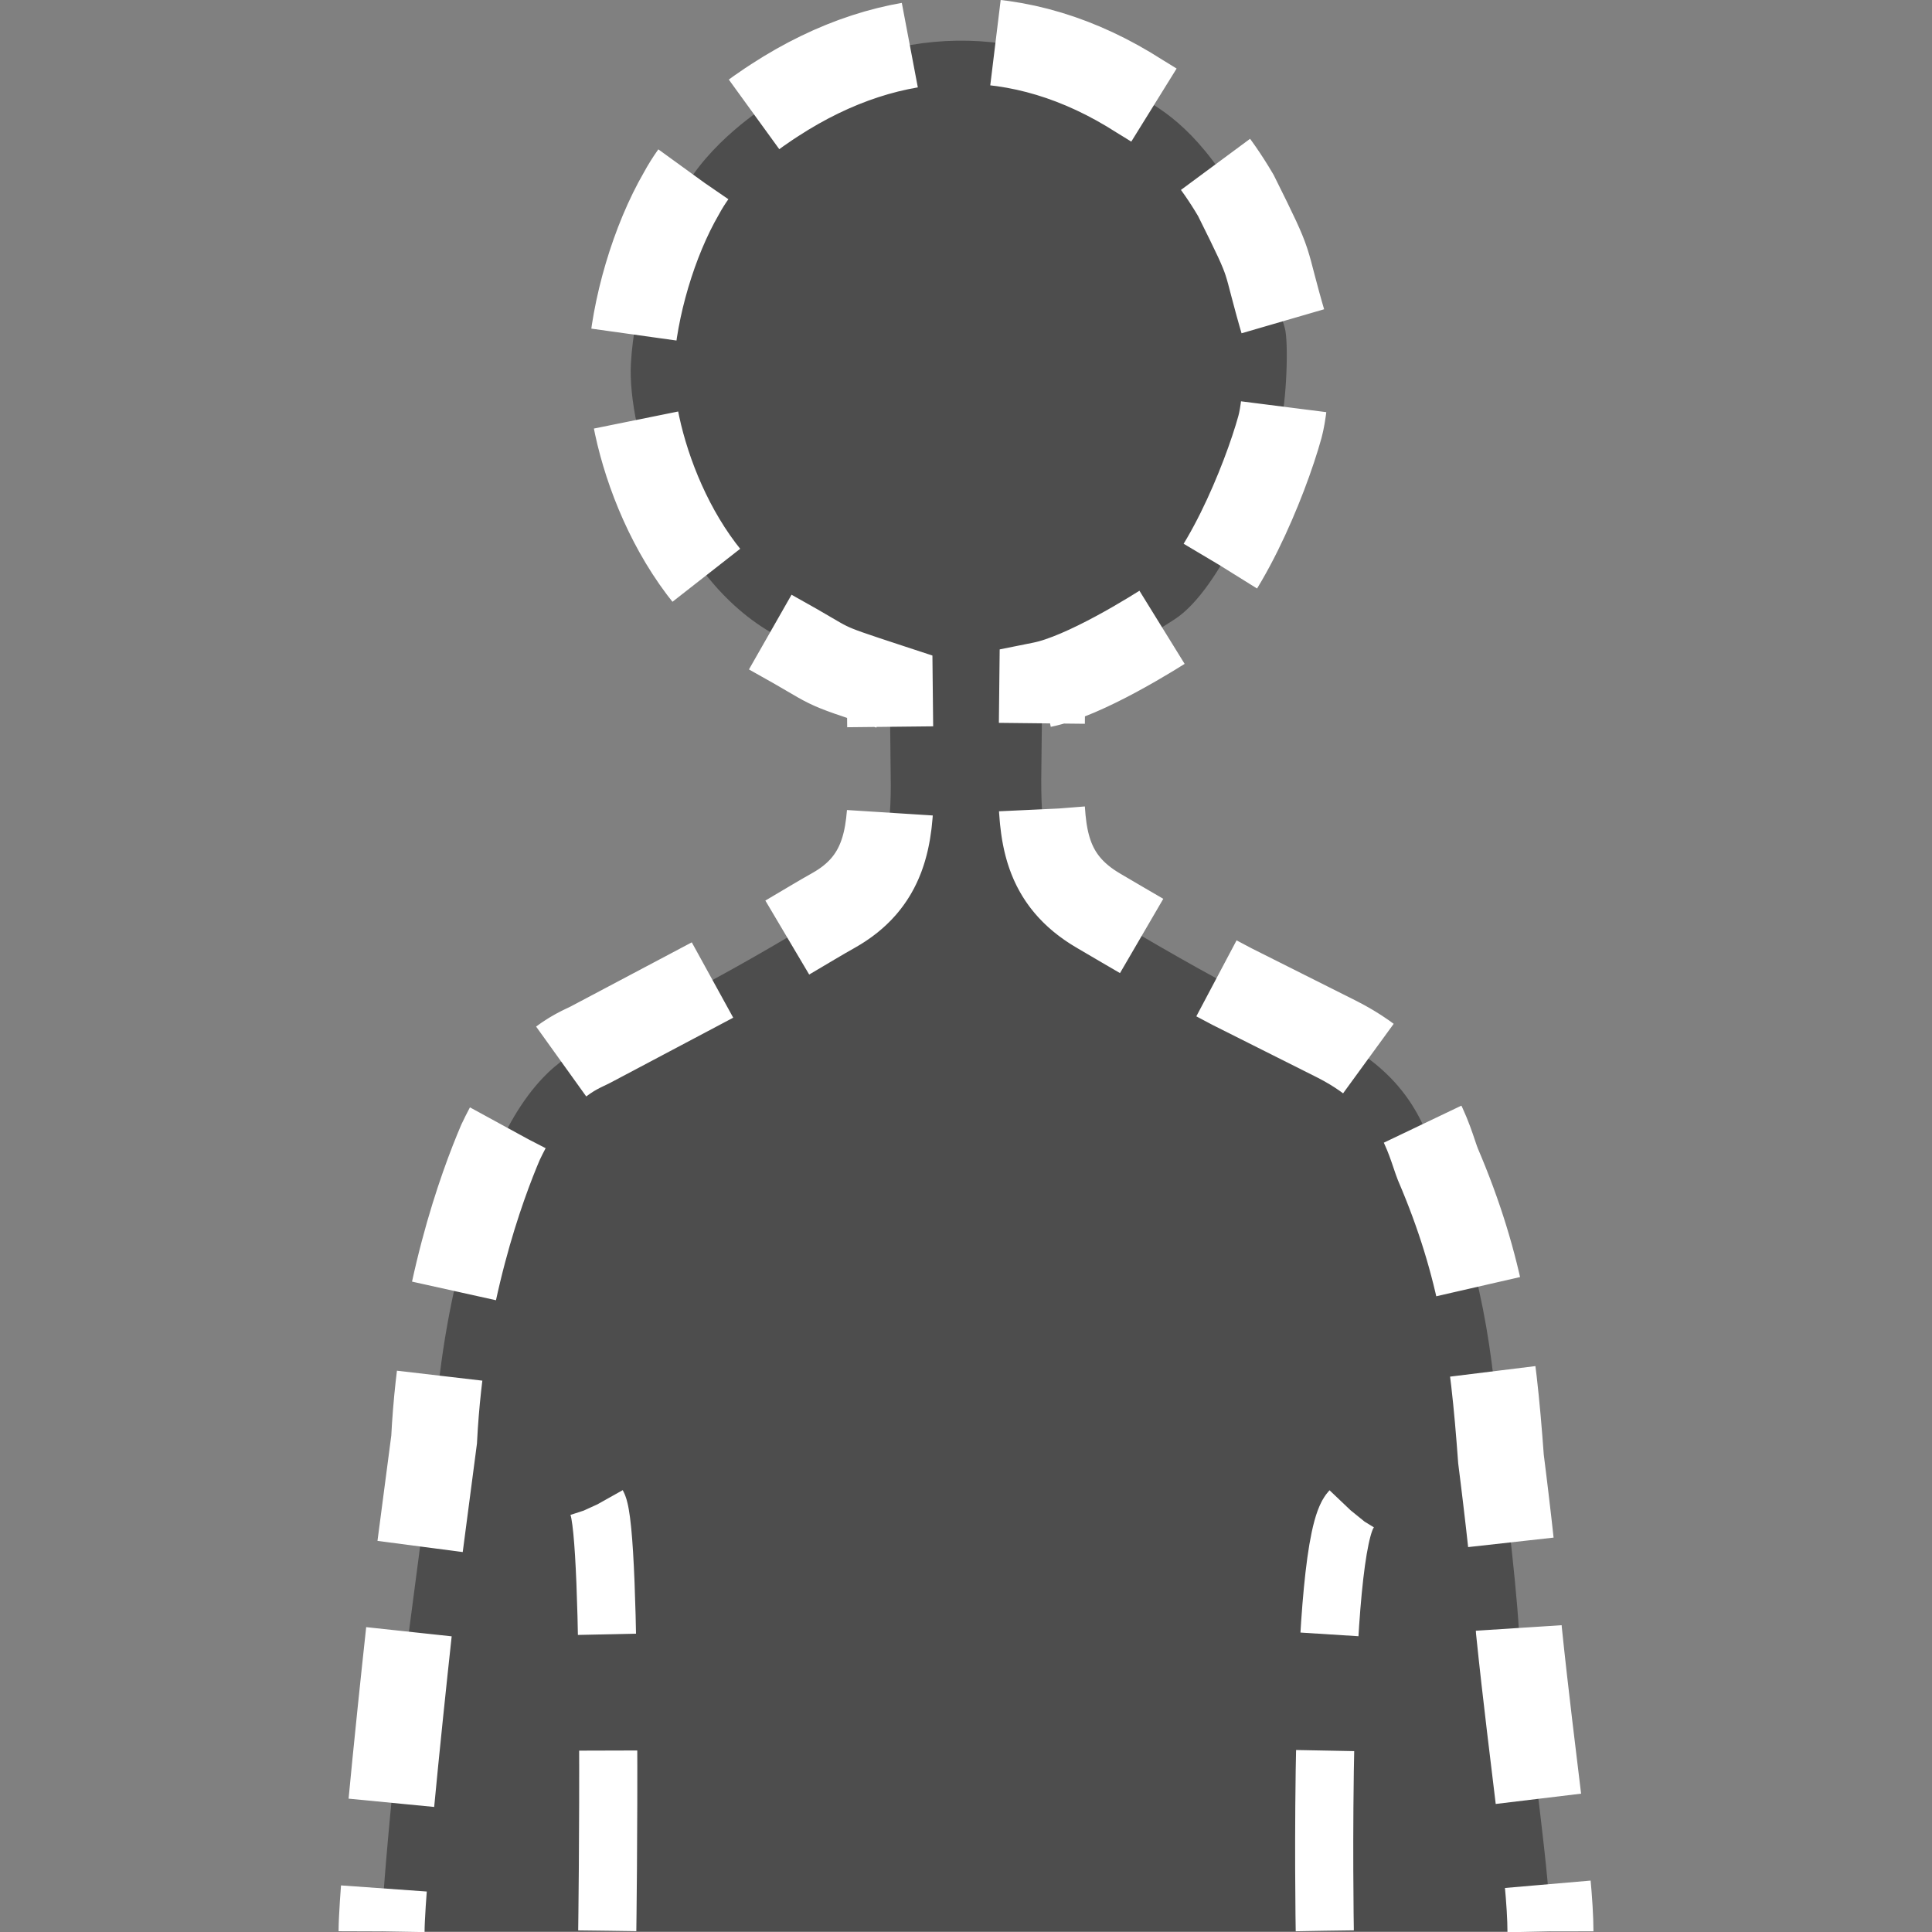 <?xml version="1.0" encoding="UTF-8"?>
<svg width="512" height="512" version="1.1" viewBox="0 0 1866.7 1866.7" xmlns="http://www.w3.org/2000/svg"><rect x="0" y="0" width="1866.7" height="1866.7" fill="#808080" stroke="none"/><g transform="translate(427.22 742.21)" stroke="#fff"><path id="Body" d="m-58.537 1123.9c0.168-49.815 26.445-289.72 26.445-289.72l24.32-185.51c7.156-140.78 46.796-246.5 64.127-287.15 35.558-75.253 75.309-88.336 86.379-94.095l117.41-62.171c58.033-31.477 95.325-55.182 117.63-67.594 49.032-27.339 55.518-69.942 55.685-120.76l-1.006-95.548c-74.191-24.376-49.088-16.158-110.81-50.206-100.64-55.518-142.96-198.14-139.27-262.38 3.075-53.393 22.14-118.19 48.808-164.15 26.948-49.815 78.049-82.13 90.461-90.237 113.89-73.967 237.11-77.546 352.23-3.578 15.71 10.12 52.331 26.724 92.976 95.828 38.521 77.378 24.768 51.883 47.299 128.09 3.746 12.747 1.957 71.452-4.696 95.604-14.201 51.436-57.027 156.82-101.59 185.73-21.749 14.201-87.386 55.126-128.03 63.289l-1.006 91.97c0.056 53.449 3.97 96.443 55.406 126.47 21.693 12.635 88.001 52.163 129.09 73.352l101.14 50.765c78.272 39.639 88.895 99.126 97.617 120.93 42.547 99.35 53.225 178.57 60.941 284.63 0 0 14.257 110.81 17.332 165.71 13.194 128.09 30.414 238.12 30.47 290.73" fill="#4d4d4d" stroke-dasharray="166.159, 83.08" stroke-dashoffset="124.62" stroke-width="83.08" style="paint-order:normal"/><path id="Right armpit" d="m852.78 1123.3s-6.519-373.16 24.957-406.25" fill="none" stroke-dasharray="224.669,112.334" stroke-dashoffset="50.551" stroke-width="56.167" style="paint-order:normal"/><path id="Left armpit" d="m159.51 1123.3s5.481-385.18-9.552-411.99" fill="none" stroke-dasharray="224.669, 112.334" stroke-dashoffset="50.55" stroke-width="56.167" style="paint-order:normal"/></g></svg>
